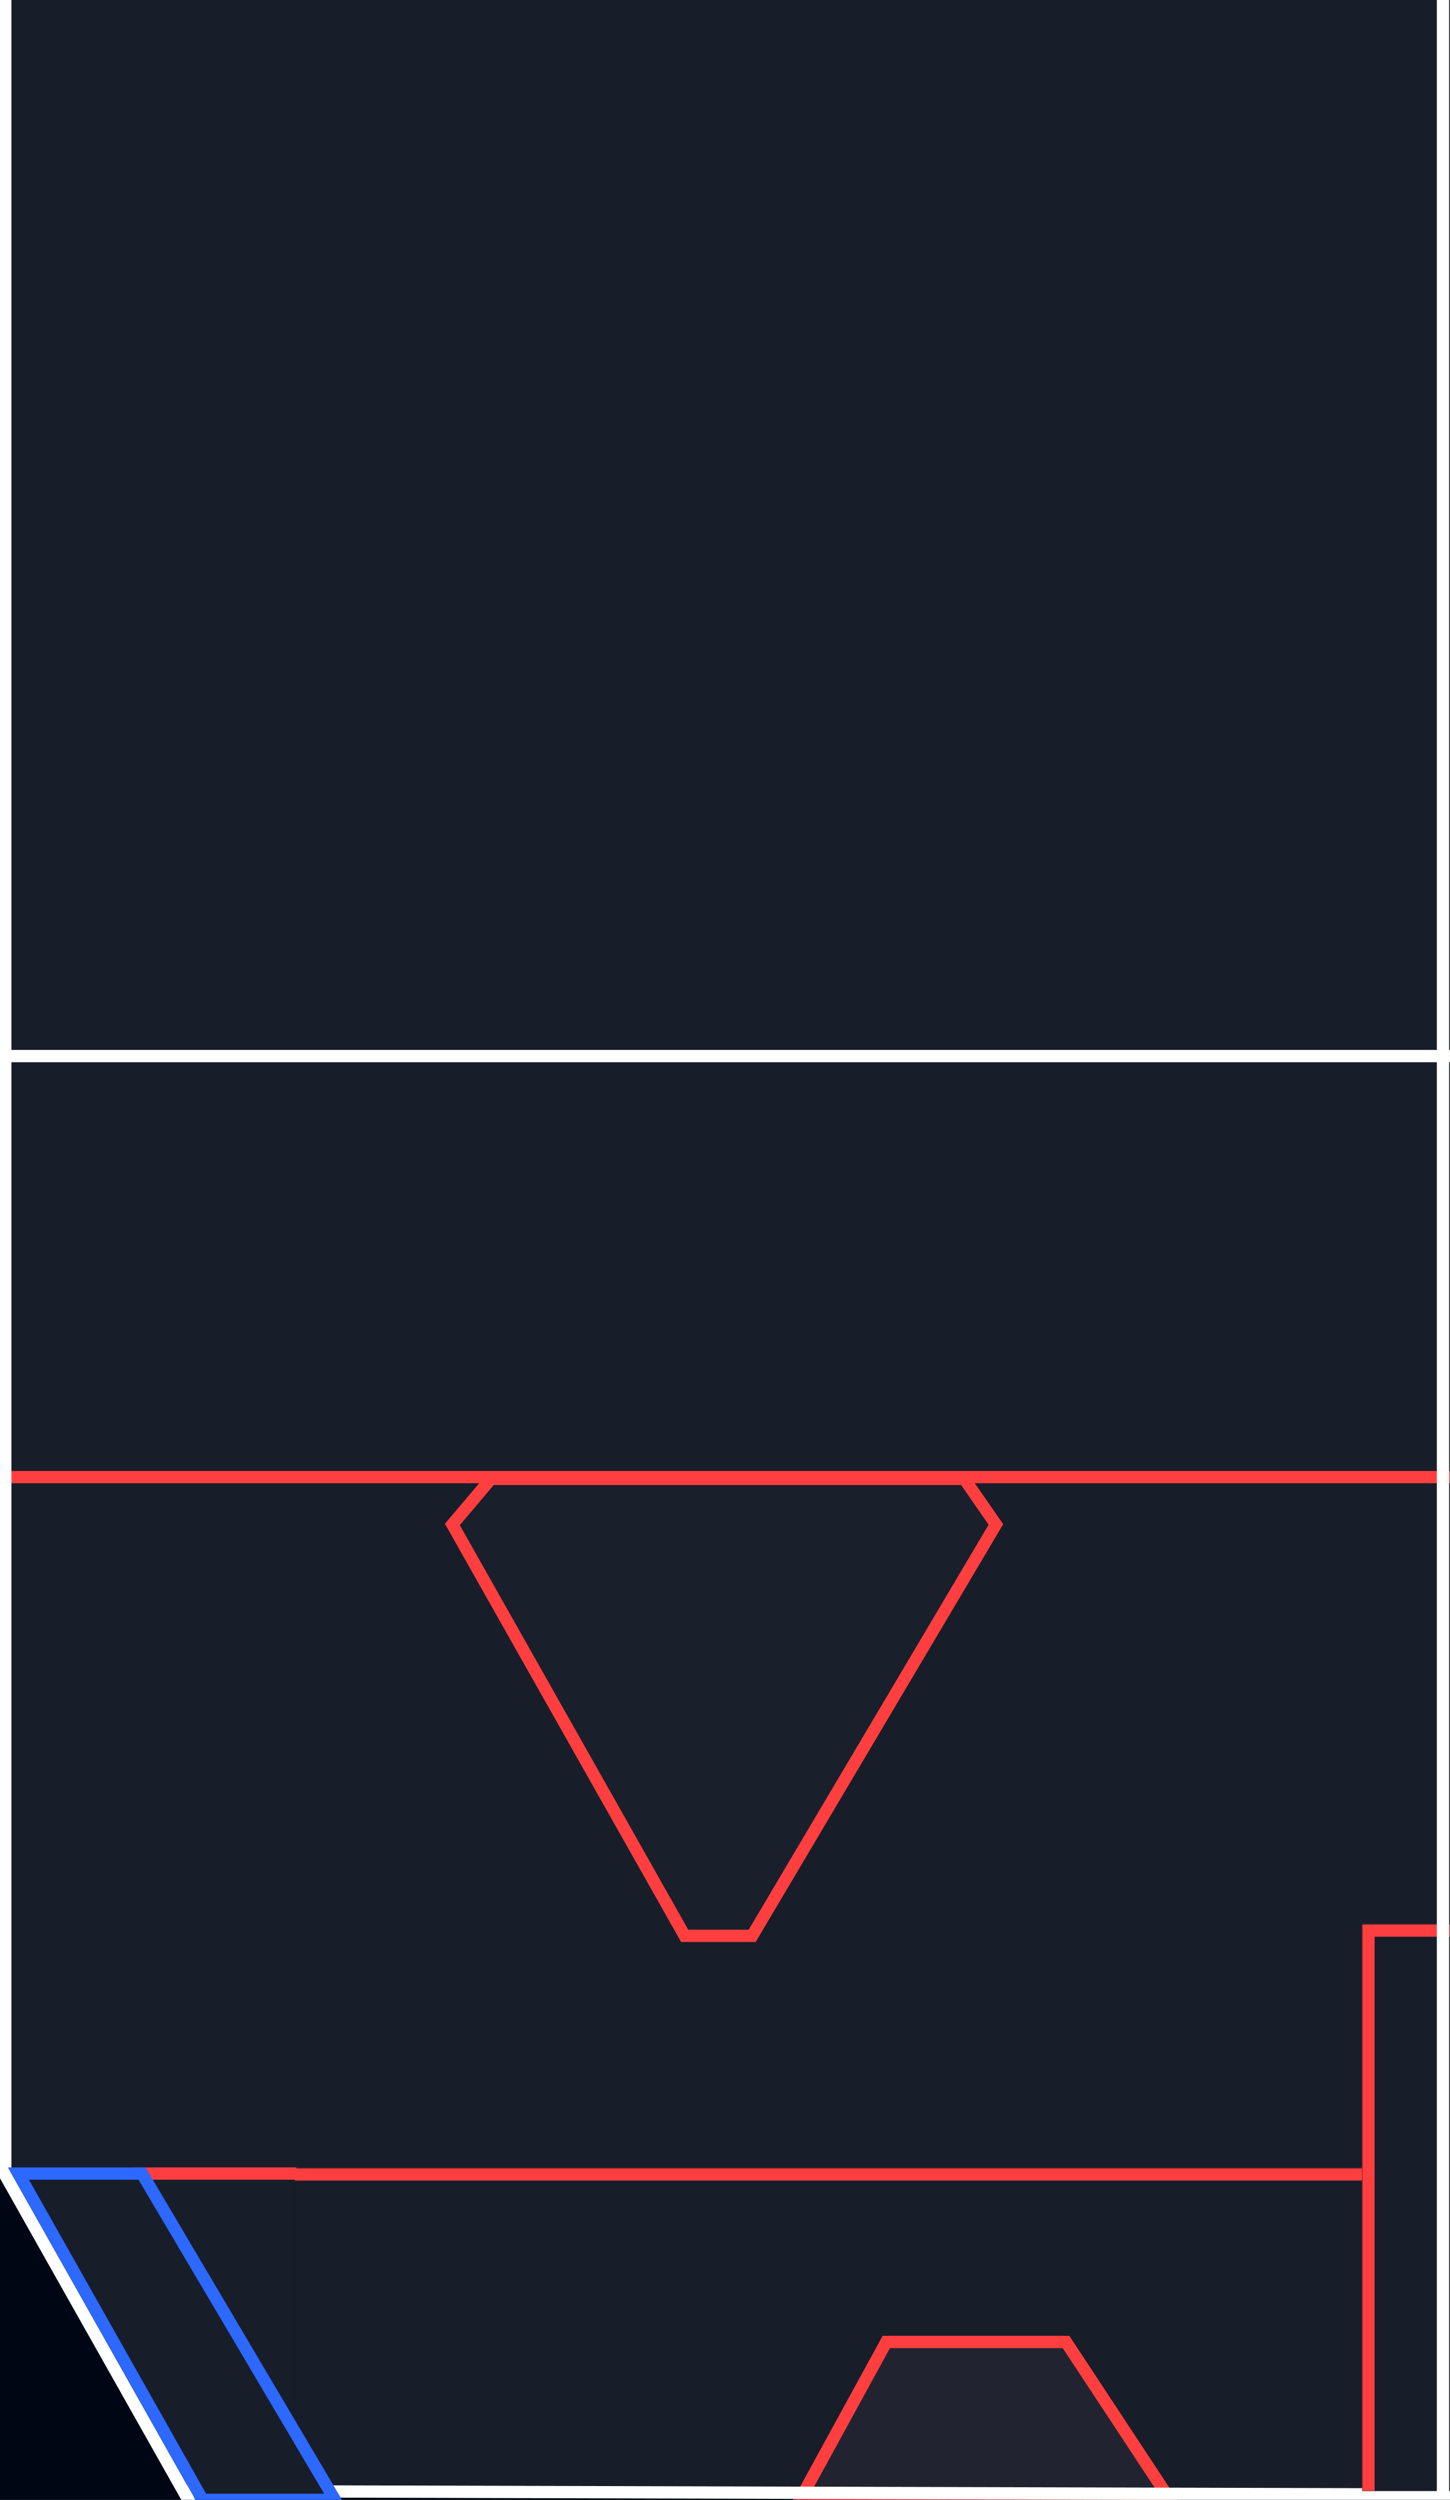 <svg width="827" height="1425" viewBox="0 0 827 1425" fill="none" xmlns="http://www.w3.org/2000/svg">
<rect x="0" y="0" width="827" height="1425" fill="#333333" stroke="none"/>
<g clip-path="url(#clip0_1_92)">
<path d="M827 1425L827 0L0 0L0 1425H827Z" fill="#000614"/>
<path d="M827 1236V838H0V1236H827Z" fill="#181D2A"/>
<path d="M777 1236V1420H168V1236H777Z" fill="#181D2A"/>
<mask id="mask0_1_92" style="mask-type:luminance" maskUnits="userSpaceOnUse" x="168" y="1236" width="609" height="184">
<path d="M777 1236V1420H168V1236H777Z" fill="white"/>
</mask>
<g mask="url(#mask0_1_92)">
<path d="M168 1243H777V1229H168V1243Z" fill="#FF3F3F"/>
</g>
<path d="M827 838V0L5 0V838H827Z" fill="#181D2A"/>
<path d="M280 843H550L568 869L429 1103.5H390.5L258 869L280 843Z" fill="#1A1F2C" stroke="#FF3F3F" stroke-width="7"/>
<path d="M505.5 1335L456.5 1424.5H667L608 1335H505.5Z" fill="#212430" stroke="#FF3F3F" stroke-width="7"/>
<path d="M168 1238V1422L56.814 1238H6H168Z" fill="#181D2A"/>
<path d="M827 842H2" stroke="#FF3F3F" stroke-width="7"/>
<path d="M827 602H0" stroke="white" stroke-width="7"/>
<path d="M3 1238L3 0" stroke="white" stroke-width="7"/>
<path d="M112.5 1434L-4 1227.5" stroke="white" stroke-width="7"/>
<path d="M827 1422L106 1420" stroke="white" stroke-width="7"/>
<path d="M827 1097V1420H777V1097H827Z" fill="#181D2A"/>
<mask id="mask1_1_92" style="mask-type:luminance" maskUnits="userSpaceOnUse" x="777" y="1097" width="50" height="323">
<path d="M827 1097V1420H777V1097H827Z" fill="white"/>
</mask>
<g mask="url(#mask1_1_92)">
<path d="M777 1097V1090H770V1097H777ZM784 1420V1097H770V1420H784ZM777 1104H827V1090H777V1104Z" fill="#FF3F3F"/>
</g>
<path d="M823 1422L823 0" stroke="white" stroke-width="7"/>
<path d="M169 1239H76" stroke="#FF3F3F" stroke-width="7"/>
<path d="M10.5 1239H81L191 1425H115.5L10.5 1239Z" fill="#181D2A" stroke="#2D68FF" stroke-width="7"/>
</g>
<defs>
<clipPath id="clip0_1_92">
<rect width="1425" height="827" fill="white" transform="matrix(0 1 -1 0 827 0)"/>
</clipPath>
</defs>
</svg>

